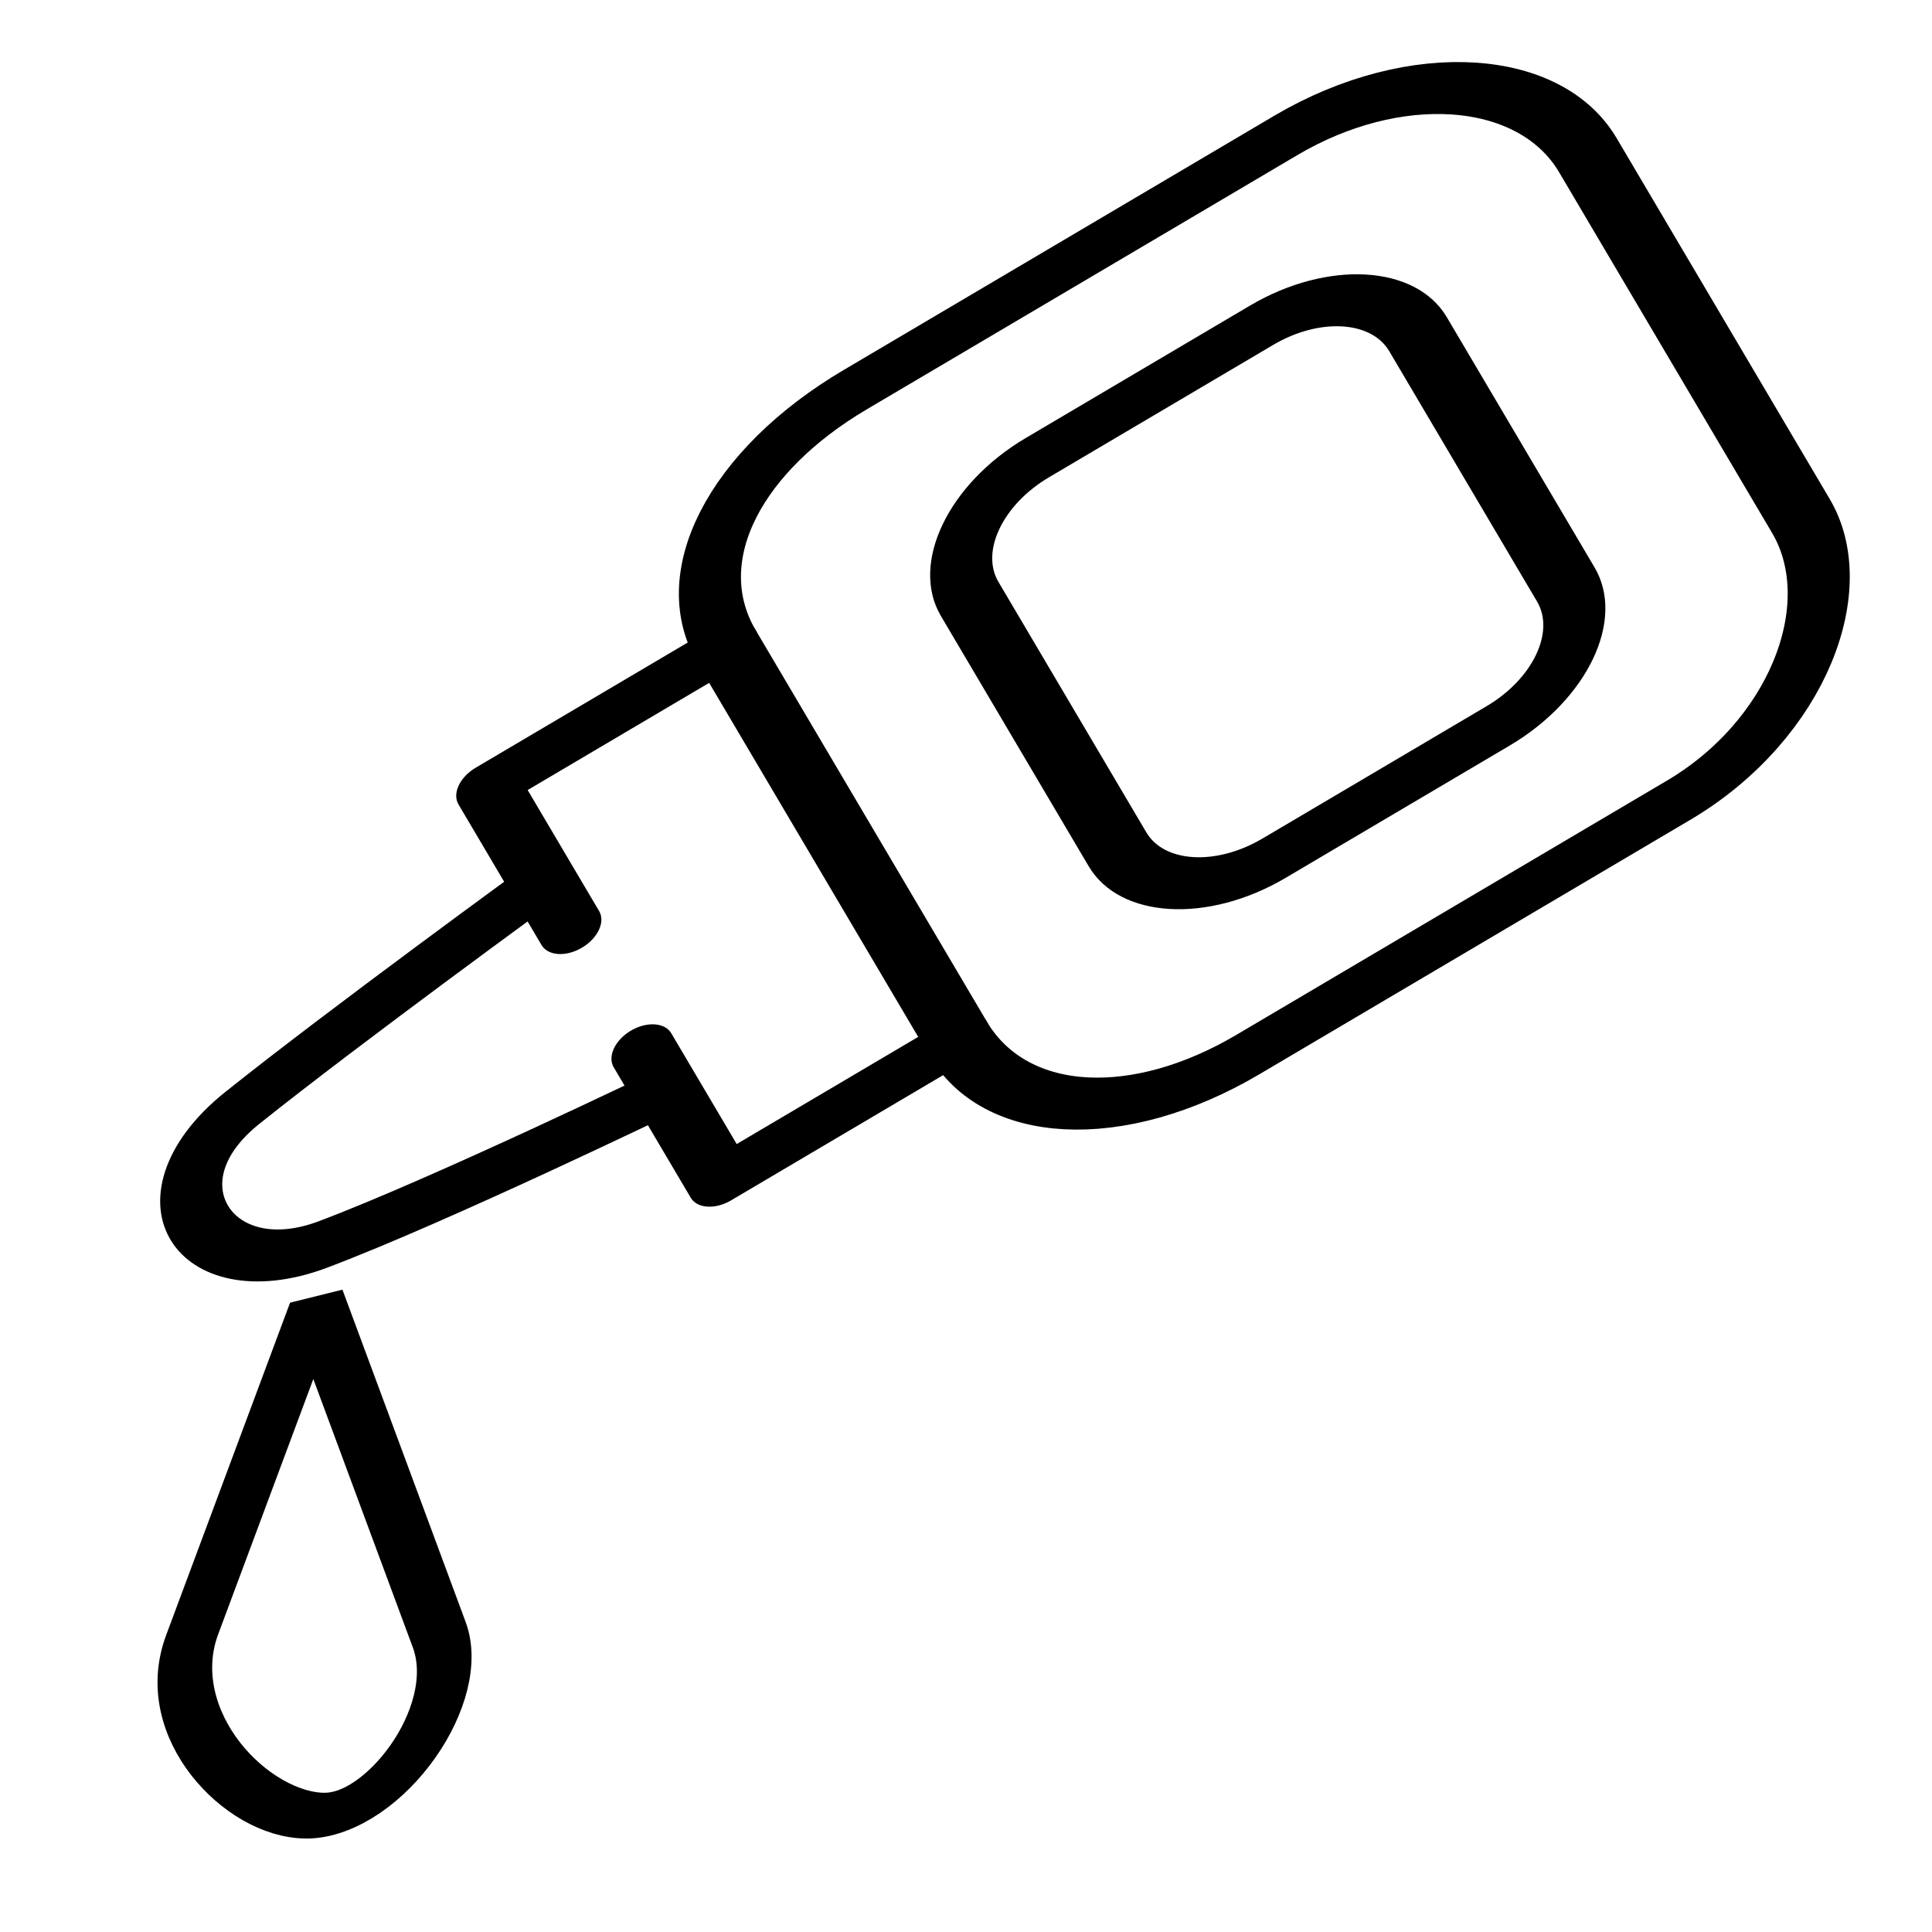 <svg id="a" version="1.1" viewBox="0 0 14 14" xmlns="http://www.w3.org/2000/svg"><g id="b" transform="matrix(.372 .63 -.923 .545 10.583 -2.484)" fill="none" stroke="#000000" stroke-linecap="round"><path id="c" d="m4.748 7.673c-0.934 0-1.549-0.698-1.549-1.632v-3.381c0-0.934 0.757-1.69 1.69-1.69h4.15c0.934 0 1.808 0.757 1.808 1.69v3.381c0 0.934-0.663 1.632-1.596 1.632" stroke-linejoin="round" stroke-width=".452"/><path id="d" d="m5.56 6.094c-0.477 0-0.864-0.394-0.864-0.88v-1.76c0-0.486 0.387-0.88 0.864-0.88h2.88c0.477 0 0.864 0.394 0.864 0.88v1.76c0 0.486-0.387 0.88-0.864 0.88z" stroke-linejoin="round" stroke-width=".452"/><path id="e" d="m6.356 9.55h-1.618v-1.877h4.524v1.877h-1.5m0.467 0s-0.206 1.69-0.42 2.527-1.387 0.885-1.571 0c-0.184-0.885-0.414-2.527-0.414-2.527" stroke-linejoin="round" stroke-width=".452"/><path id="f" d="m11.722 12.742c0.734 0.09 1.264 0.945 0.921 1.342s-1.566 0.601-2.165 0.096l-2.21-1.863z" stroke-linejoin="bevel" stroke-width=".398"/></g></svg>
